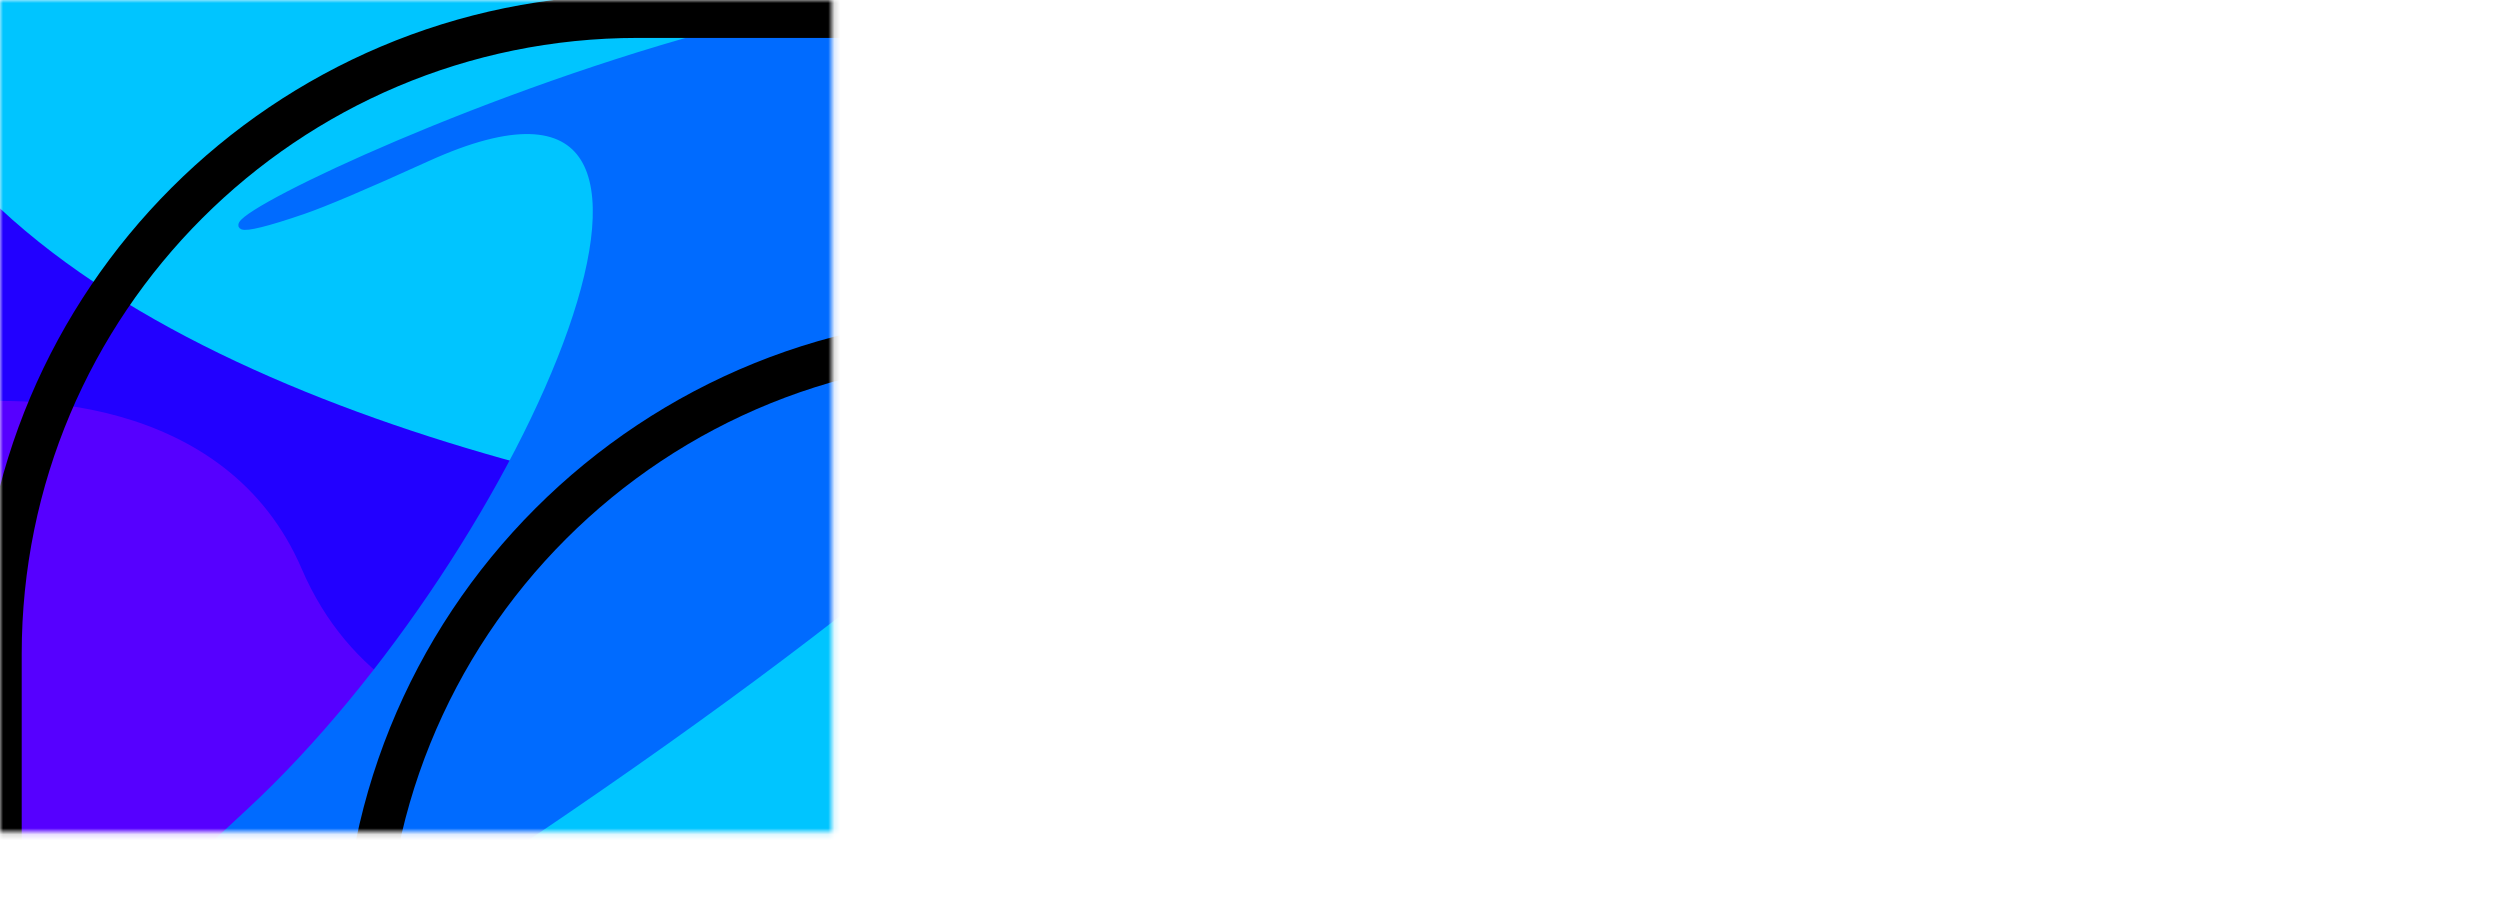 <svg width="409" height="151" viewBox="0 0 409 151" fill="none" xmlns="http://www.w3.org/2000/svg">
<mask id="mask0_24_40" style="mask-type:alpha" maskUnits="userSpaceOnUse" x="0" y="0" width="137" height="137">
<rect width="136.133" height="136.133" fill="#D9D9D9"/>
</mask>
<g mask="url(#mask0_24_40)">
<g filter="url(#filter0_f_24_40)">
<mask id="mask1_24_40" style="mask-type:alpha" maskUnits="userSpaceOnUse" x="-16" y="-16" width="168" height="168">
<rect x="-15.028" y="-15.028" width="166.188" height="166.188" fill="#D9D9D9"/>
</mask>
<g mask="url(#mask1_24_40)">
<path d="M61.152 156.048C39.743 140.982 91.401 113.535 145.079 91.632C169.793 81.546 193.482 105.752 184.264 130.804C181.436 138.492 175.788 144.876 168.23 148.036C137.949 160.696 87.543 174.62 61.152 156.048Z" fill="#00C5FF"/>
<path d="M-57.448 148.677C-66.945 199.511 15.87 160.548 55.672 131.919C75.921 131.919 98.126 117.255 24.948 58.6C-48.231 -0.054 -62.336 28.575 -57.448 53.014C-53.492 63.721 -47.952 97.843 -57.448 148.677Z" fill="#5600FF"/>
<path d="M49.359 93.061C37.201 64.741 2.952 63.688 -13.374 66.787C-13.87 66.881 -14.341 67.027 -14.808 67.218C-17.895 68.478 -21.44 67.724 -23.746 65.315L-30.616 58.139C-36.21 52.295 -38.438 43.821 -34.81 36.591C-27.197 21.421 -12.121 2.865 11.614 0.617C50.1 -3.029 43.429 43.44 46.015 42.384C76.308 30.015 105.645 70.074 111.516 102.264C112.674 108.612 113.243 113.463 112.796 115.43C110.911 123.742 64.786 128.999 49.359 93.061Z" fill="#2200FF"/>
<path d="M-19.462 7.007C-35.971 -33.115 58.638 -30.557 152.916 -17.814C198.743 -11.619 213.115 45.221 177.486 74.702C166.61 83.701 152.691 88.354 138.694 86.517C84.415 79.395 1.119 57.028 -19.462 7.007Z" fill="#00C5FF"/>
<path d="M87.195 136.352C210.063 53.376 218.486 16.169 189.434 2.099C142.644 -20.562 0.522 51.427 49.681 34.508C53.083 33.337 59.547 30.617 69.925 25.901C126.155 0.35 86.102 90.842 40.76 132.779C-24.69 193.315 -60.805 236.3 87.195 136.352Z" fill="#006BFF" stroke="#006BFF"/>
</g>
</g>
<path fill-rule="evenodd" clip-rule="evenodd" d="M59.22 258.273L56.065 163C54.001 100.665 105.086 49.581 167.421 51.645L262.693 54.8L262.459 61.867L167.186 58.713C108.939 56.784 61.204 104.519 63.133 162.766L66.288 258.038L59.22 258.273Z" fill="black"/>
<path fill-rule="evenodd" clip-rule="evenodd" d="M-3.521 159.573L-3.521 106.976C-3.521 47.415 44.763 -0.869 104.324 -0.869L156.921 -0.869L156.921 6.203L104.324 6.203C48.669 6.203 3.551 51.321 3.551 106.976L3.551 159.573L-3.521 159.573Z" fill="black"/>
</g>
<path d="M359.111 106.958V103.681C359.111 102.642 358.551 102.082 357.512 102.082H345.842C344.803 102.082 344.244 102.642 344.244 103.681V106.958C344.244 107.997 344.803 108.557 345.842 108.557H357.512C358.551 108.557 359.111 107.997 359.111 106.958ZM370.861 136.133H341.606C334.172 136.133 330.415 132.456 330.415 125.102V100.244C330.415 92.89 334.012 89.213 341.206 89.213H362.628C369.422 89.213 372.859 92.81 372.859 99.924V106.798C372.859 114.072 369.422 117.669 362.628 117.669H346.721C345.842 117.669 344.963 117.509 344.244 117.109V120.626C344.244 122.225 345.043 123.024 346.641 123.024H370.861V136.133Z" fill="white"/>
<path d="M325.139 136.133H301.719C294.285 136.133 290.528 132.616 290.528 125.502V100.244C290.528 92.89 294.205 89.213 301.479 89.213H324.979V103.121H306.754C305.156 103.121 304.356 103.92 304.356 105.519V119.747C304.356 121.425 305.156 122.305 306.754 122.305H325.139V136.133Z" fill="white"/>
<path d="M270.269 121.665V118.388C270.269 117.349 269.709 116.789 268.67 116.789H257C255.961 116.789 255.401 117.349 255.401 118.388V121.665C255.401 122.704 255.961 123.264 257 123.264H268.67C269.709 123.264 270.269 122.704 270.269 121.665ZM273.306 136.133H251.884C245.09 136.133 241.653 132.616 241.653 125.502V118.548C241.653 111.274 245.09 107.677 251.884 107.677H267.631C268.67 107.677 269.549 107.917 270.269 108.237V104.72C270.269 103.121 269.469 102.322 267.871 102.322H243.492V89.213H272.906C280.34 89.213 284.097 92.89 284.097 100.244V125.102C284.097 132.456 280.5 136.133 273.306 136.133Z" fill="white"/>
<path d="M224.77 136.133H207.025V151H193.197V89.213H224.53C231.964 89.213 235.721 92.73 235.721 99.924V125.102C235.721 132.456 232.044 136.133 224.77 136.133ZM221.893 119.827V105.599C221.893 103.921 221.093 103.041 219.495 103.041H207.025V122.225H219.495C221.093 122.225 221.893 121.425 221.893 119.827Z" fill="white"/>
<path d="M174.89 136.133H143.077V120.866H170.334C171.932 120.866 172.732 120.067 172.732 118.468V114.471C172.732 112.873 171.932 112.074 170.334 112.074H154.188C146.754 112.074 142.997 108.557 142.997 101.443V86.975C142.997 79.222 146.594 75.385 153.788 75.385H185.121V90.652H159.223C157.625 90.652 156.825 91.451 156.825 93.05V96.966C156.825 98.565 157.625 99.365 159.223 99.365H175.849C182.963 99.365 186.48 102.961 186.48 110.075V124.303C186.48 132.216 182.643 136.133 174.89 136.133Z" fill="white"/>
<path d="M395.554 66.193H379.168L373.013 39.176L365.66 66.193H349.514L338.003 19.273H352.951L359.025 46.61L365.5 19.273H381.006L387.081 46.61L393.716 19.273H408.982L395.554 66.193Z" fill="white"/>
<path d="M321.724 49.967V35.579C321.724 33.981 320.924 33.181 319.326 33.181H309.174C307.576 33.181 306.776 33.981 306.776 35.579V49.807C306.776 51.486 307.576 52.365 309.174 52.365H319.326C320.924 52.365 321.724 51.566 321.724 49.967ZM324.681 66.193H304.139C296.705 66.193 292.948 62.676 292.948 55.562V30.304C292.948 22.95 296.625 19.273 303.899 19.273H324.521C331.795 19.273 335.392 22.95 335.392 30.384V55.242C335.392 62.516 331.795 66.193 324.681 66.193Z" fill="white"/>
<path d="M272.859 49.967V35.579C272.859 33.981 272.06 33.181 270.461 33.181H260.31C258.712 33.181 257.912 33.981 257.912 35.579V49.807C257.912 51.486 258.712 52.365 260.31 52.365H270.461C272.06 52.365 272.859 51.566 272.859 49.967ZM275.817 66.193H255.275C247.841 66.193 244.084 62.676 244.084 55.562V30.304C244.084 22.95 247.761 19.273 255.035 19.273H275.657C282.931 19.273 286.528 22.95 286.528 30.384V55.242C286.528 62.516 282.931 66.193 275.817 66.193Z" fill="white"/>
<path d="M226.402 81.06H196.748V69.15H221.127C222.726 69.15 223.525 68.351 223.525 66.752V61.477H205.78C198.506 61.477 194.83 57.8 194.83 50.447V29.984C194.83 22.79 198.586 19.273 206.02 19.273H237.353V69.95C237.353 77.303 233.676 81.06 226.402 81.06ZM223.525 48.928V32.782H211.056C209.457 32.782 208.658 33.661 208.658 35.34V46.53C208.658 48.129 209.457 48.928 211.056 48.928H223.525Z" fill="white"/>
<path d="M176.968 66.193H154.427C146.994 66.193 143.237 62.676 143.237 55.562V5.445H157.065V48.528C157.065 50.127 157.864 50.926 159.463 50.926H172.012C173.611 50.926 174.41 50.127 174.41 48.528V5.445H188.158V55.562C188.158 62.676 184.402 66.193 176.968 66.193Z" fill="white"/>
<defs>
<filter id="filter0_f_24_40" x="-27.828" y="-27.828" width="191.788" height="191.788" filterUnits="userSpaceOnUse" color-interpolation-filters="sRGB">
<feFlood flood-opacity="0" result="BackgroundImageFix"/>
<feBlend mode="normal" in="SourceGraphic" in2="BackgroundImageFix" result="shape"/>
<feGaussianBlur stdDeviation="6.4" result="effect1_foregroundBlur_24_40"/>
</filter>
</defs>
</svg>
